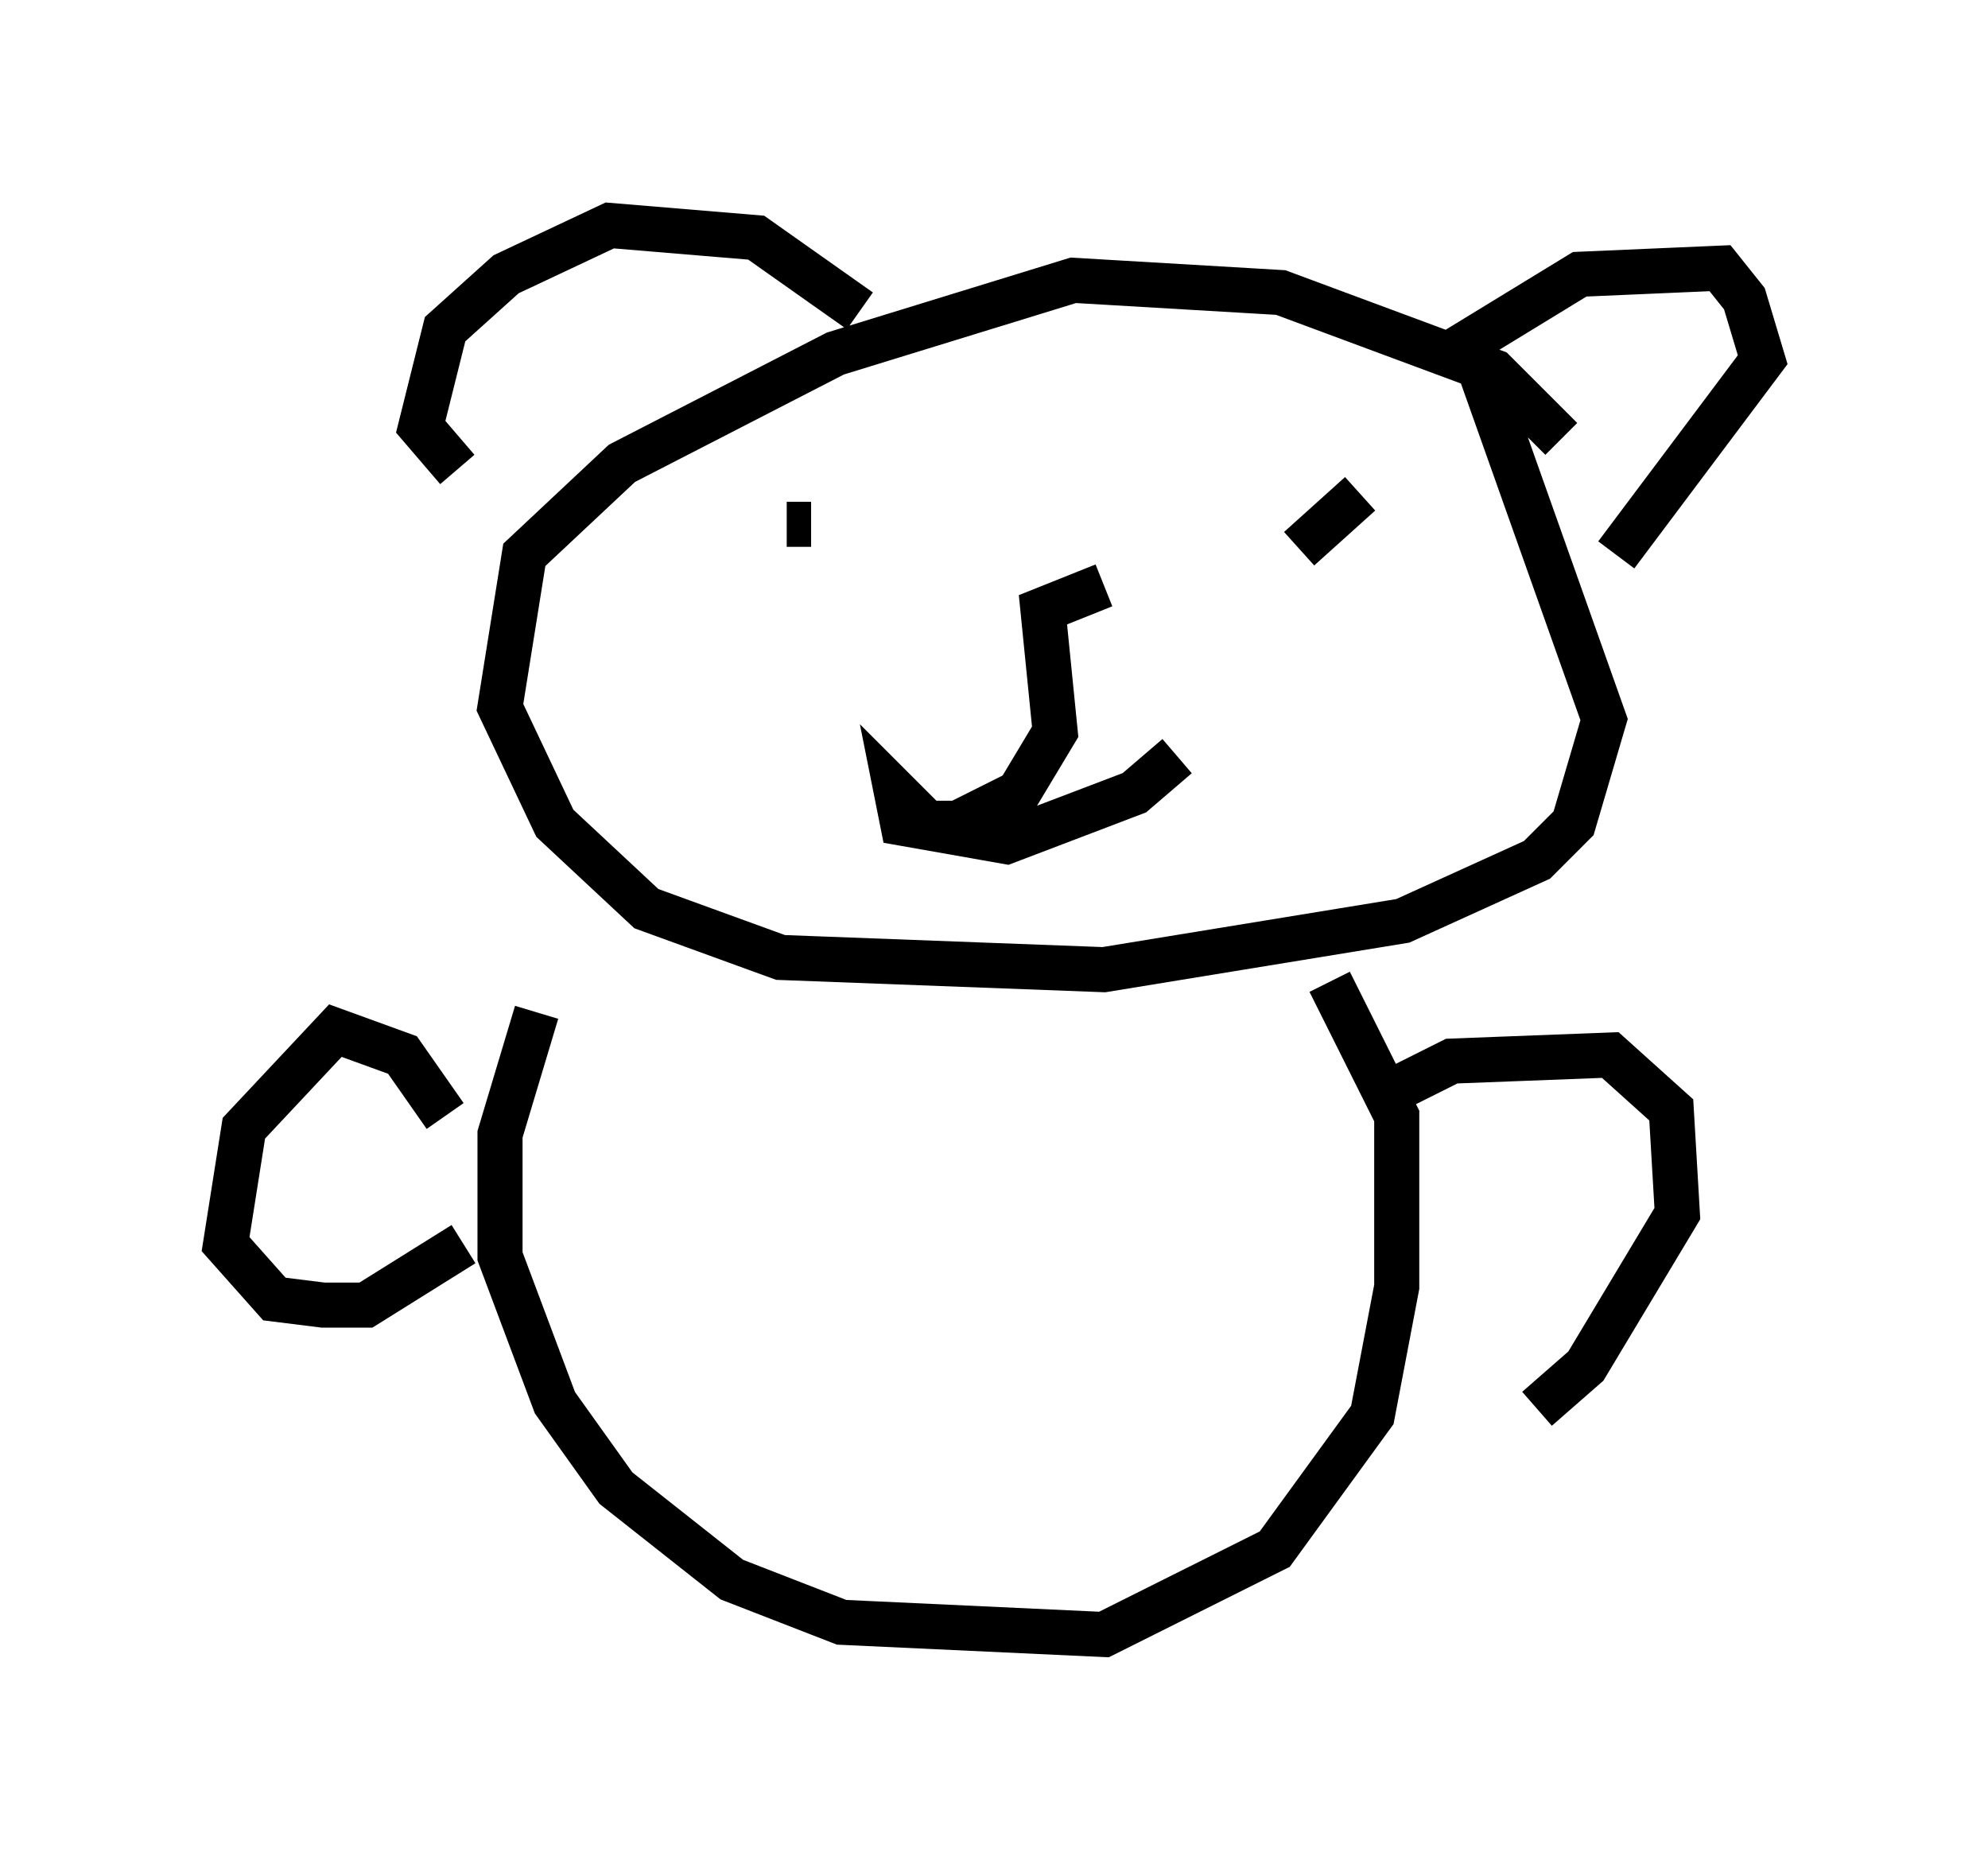 <?xml version="1.0" encoding="utf-8" ?>
<svg baseProfile="full" height="41.258" version="1.1" width="44.1" xmlns="http://www.w3.org/2000/svg" xmlns:ev="http://www.w3.org/2001/xml-events" xmlns:xlink="http://www.w3.org/1999/xlink"><defs /><rect fill="white" height="41.258" width="44.1" x="0" y="0" /><path d="M35.04, 11.089 m-0.406, -1.353 l-1.488, -1.488 -4.736, -1.759 l-4.601, -0.271 -5.277, 1.624 l-4.736, 2.436 -2.165, 2.03 l-0.541, 3.383 1.218, 2.571 l2.03, 1.894 2.977, 1.083 l7.172, 0.271 6.631, -1.083 l2.977, -1.353 0.812, -0.812 l0.677, -2.3 -2.977, -8.39 l2.436, -1.488 3.112, -0.135 l0.541, 0.677 0.406, 1.353 l-3.248, 4.33 m-16.779, -5.413 l-2.3, -1.624 -3.248, -0.271 l-2.3, 1.083 -1.353, 1.218 l-0.541, 2.165 0.812, 0.947 m14.344, 2.571 l-1.353, 0.541 0.271, 2.706 l-0.812, 1.353 -1.353, 0.677 l-0.677, 0.0 -0.677, -0.677 l0.135, 0.677 2.3, 0.406 l2.842, -1.083 0.947, -0.812 m-5.819, -7.307 l0.0, 0.0 m8.796, 1.488 l0.0, 0.0 m-11.096, 0.677 l-0.541, 0.0 m12.72, -0.677 l-1.353, 1.218 m-16.915, 10.284 l-0.812, 2.706 0.0, 2.706 l1.218, 3.248 1.353, 1.894 l2.571, 2.03 2.436, 0.947 l5.819, 0.271 3.789, -1.894 l2.165, -2.977 0.541, -2.842 l0.0, -3.789 -1.488, -2.977 m-19.621, 2.977 l-0.947, -1.353 -1.488, -0.541 l-2.03, 2.165 -0.406, 2.571 l1.083, 1.218 1.083, 0.135 l0.947, 0.0 2.165, -1.353 m20.568, -3.383 l1.353, -0.677 3.518, -0.135 l1.353, 1.218 0.135, 2.3 l-2.03, 3.383 -1.083, 0.947 " fill="none" stroke="black" stroke-width="1" /></svg>